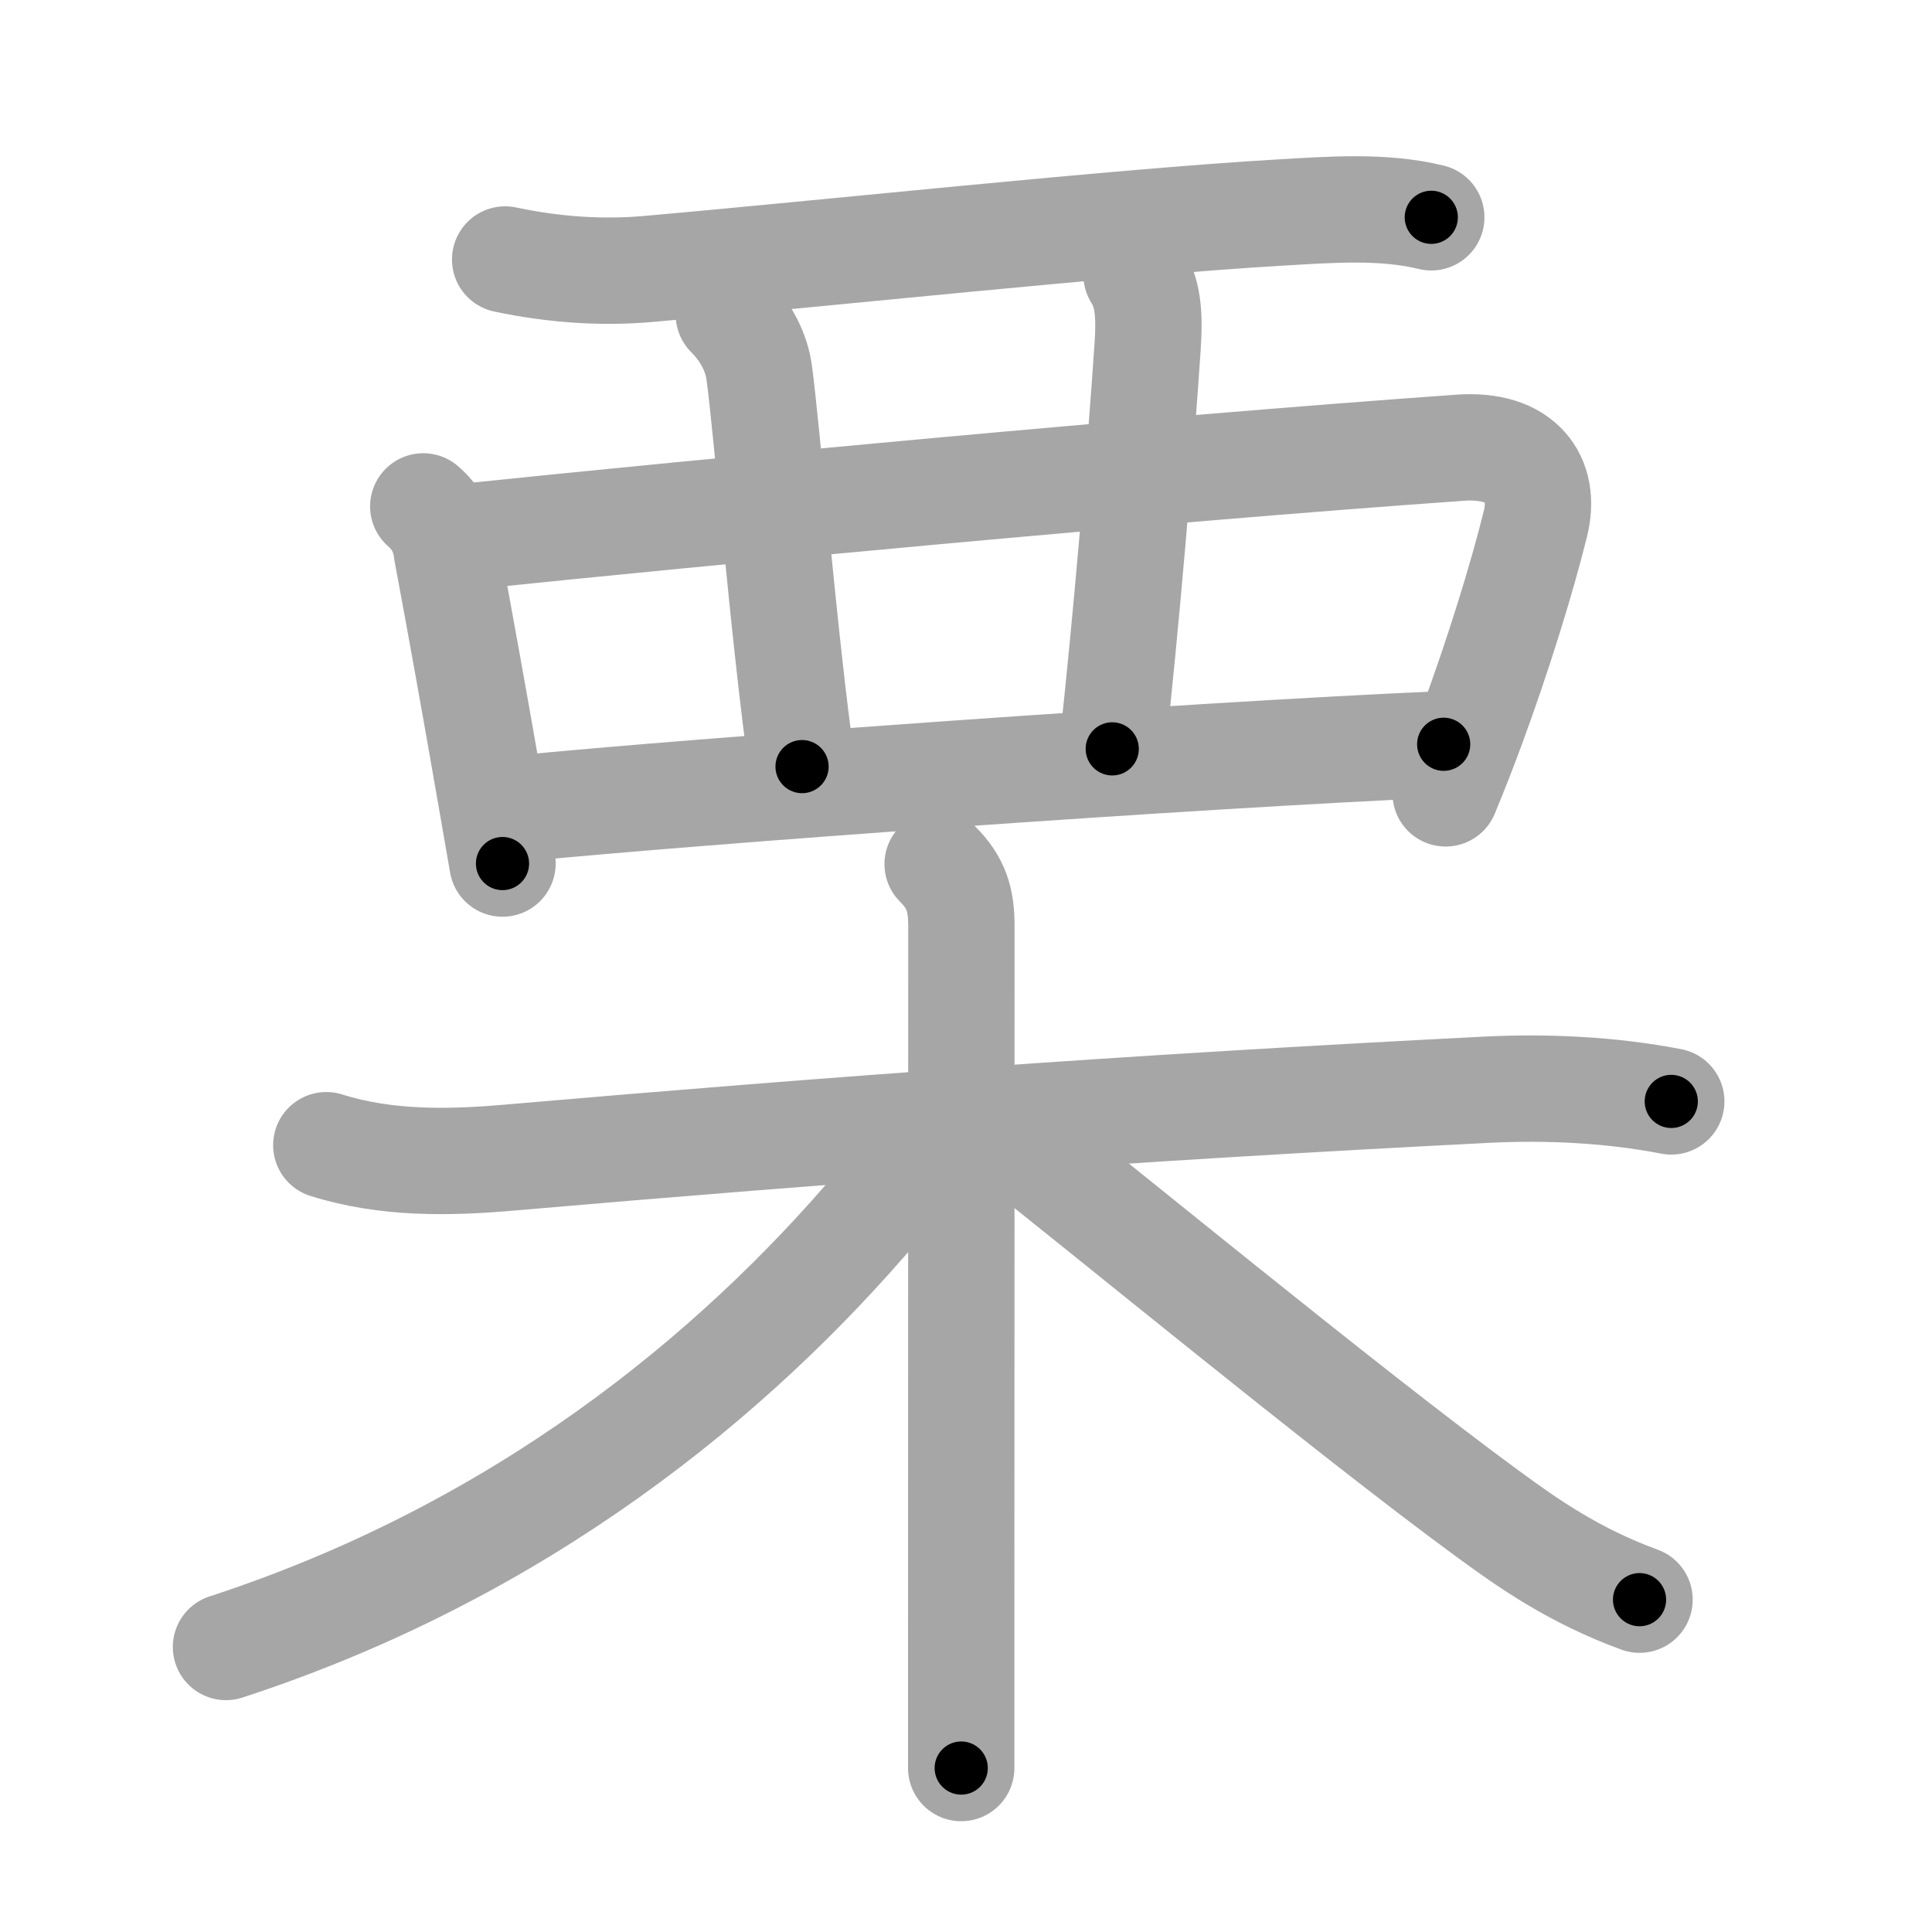 <svg xmlns="http://www.w3.org/2000/svg" viewBox="0 0 109 109" id="6817"><g fill="none" stroke="#a6a6a6" stroke-width="6" stroke-linecap="round" stroke-linejoin="round"><g><g><path d="M28.5,14.64c2.88,0.61,5.57,0.75,8,0.54c9.43-0.82,26.58-2.66,35.74-3.19c2.77-0.16,5.79-0.4,8.51,0.27" /><path d="M23.88,28.57c0.77,0.67,1.22,1.52,1.33,2.54c0.82,4.4,1.61,8.79,2.43,13.52c0.23,1.33,0.47,2.69,0.71,4.09" /><path d="M26.29,30.28c13.46-1.4,38.58-3.78,56.08-5.02c3.46-0.25,4.88,1.74,4.26,4.27c-0.75,3.04-2.08,7.36-3.59,11.45c-0.48,1.3-0.98,2.58-1.48,3.78" /><path d="M41.12,17.75c1.06,1.06,1.57,2.24,1.71,3.25c0.42,3,1.42,15.25,2.42,22.25" /><path d="M64.12,15.5c0.63,1,0.75,2.12,0.63,4c-0.4,6.03-1.25,16-2,22.75" /><path d="M29.25,45.62c10.13-1,37.75-3,52.2-3.63" /></g><g><path d="M18.41,64.61c3.37,1.06,6.89,1,10.33,0.7c18.01-1.56,35.01-2.81,55.13-3.83c3.46-0.17,7.01,0,10.42,0.66" /><path d="M52.9,48.75c1.05,1.05,1.34,2,1.34,3.5c0,8.49-0.01,28.33-0.01,40.5c0,2.88,0,5.3,0,7" /><path d="M51.14,64.74c0,1.01-0.79,2.32-1.66,3.34c-8.1,9.54-20.11,19.42-36.73,24.84" /><path d="M57.12,64.25c3.74,2.87,18.79,15.29,26.85,21.18c2.21,1.62,4.81,3.46,8.53,4.82" /></g></g></g><g fill="none" stroke="#000" stroke-width="3" stroke-linecap="round" stroke-linejoin="round"><path d="M28.5,14.64c2.88,0.61,5.57,0.75,8,0.54c9.43-0.82,26.58-2.66,35.74-3.19c2.77-0.16,5.79-0.4,8.51,0.27" stroke-dasharray="52.48" stroke-dashoffset="52.48"><animate attributeName="stroke-dashoffset" values="52.48;52.48;0" dur="0.525s" fill="freeze" begin="0s;6817.click" /></path><path d="M23.88,28.57c0.77,0.67,1.22,1.52,1.33,2.54c0.82,4.4,1.61,8.79,2.43,13.52c0.23,1.33,0.47,2.69,0.71,4.09" stroke-dasharray="20.828" stroke-dashoffset="20.828"><animate attributeName="stroke-dashoffset" values="20.828" fill="freeze" begin="6817.click" /><animate attributeName="stroke-dashoffset" values="20.828;20.828;0" keyTimes="0;0.716;1" dur="0.733s" fill="freeze" begin="0s;6817.click" /></path><path d="M26.29,30.28c13.46-1.4,38.58-3.78,56.08-5.02c3.46-0.25,4.88,1.74,4.26,4.27c-0.75,3.04-2.08,7.36-3.59,11.45c-0.48,1.3-0.98,2.58-1.48,3.78" stroke-dasharray="79.695" stroke-dashoffset="79.695"><animate attributeName="stroke-dashoffset" values="79.695" fill="freeze" begin="6817.click" /><animate attributeName="stroke-dashoffset" values="79.695;79.695;0" keyTimes="0;0.55;1" dur="1.332s" fill="freeze" begin="0s;6817.click" /></path><path d="M41.12,17.75c1.06,1.06,1.57,2.24,1.71,3.25c0.42,3,1.42,15.25,2.42,22.25" stroke-dasharray="26.12" stroke-dashoffset="26.12"><animate attributeName="stroke-dashoffset" values="26.12" fill="freeze" begin="6817.click" /><animate attributeName="stroke-dashoffset" values="26.12;26.12;0" keyTimes="0;0.836;1" dur="1.593s" fill="freeze" begin="0s;6817.click" /></path><path d="M64.12,15.5c0.63,1,0.75,2.12,0.63,4c-0.4,6.03-1.25,16-2,22.75" stroke-dasharray="26.961" stroke-dashoffset="26.961"><animate attributeName="stroke-dashoffset" values="26.961" fill="freeze" begin="6817.click" /><animate attributeName="stroke-dashoffset" values="26.961;26.961;0" keyTimes="0;0.855;1" dur="1.863s" fill="freeze" begin="0s;6817.click" /></path><path d="M29.25,45.62c10.13-1,37.75-3,52.2-3.63" stroke-dasharray="52.331" stroke-dashoffset="52.331"><animate attributeName="stroke-dashoffset" values="52.331" fill="freeze" begin="6817.click" /><animate attributeName="stroke-dashoffset" values="52.331;52.331;0" keyTimes="0;0.781;1" dur="2.386s" fill="freeze" begin="0s;6817.click" /></path><path d="M18.41,64.61c3.37,1.06,6.89,1,10.33,0.7c18.01-1.56,35.01-2.81,55.13-3.83c3.46-0.17,7.01,0,10.42,0.66" stroke-dasharray="76.155" stroke-dashoffset="76.155"><animate attributeName="stroke-dashoffset" values="76.155" fill="freeze" begin="6817.click" /><animate attributeName="stroke-dashoffset" values="76.155;76.155;0" keyTimes="0;0.806;1" dur="2.959s" fill="freeze" begin="0s;6817.click" /></path><path d="M52.9,48.75c1.05,1.05,1.34,2,1.34,3.5c0,8.49-0.01,28.33-0.01,40.5c0,2.88,0,5.3,0,7" stroke-dasharray="51.371" stroke-dashoffset="51.371"><animate attributeName="stroke-dashoffset" values="51.371" fill="freeze" begin="6817.click" /><animate attributeName="stroke-dashoffset" values="51.371;51.371;0" keyTimes="0;0.852;1" dur="3.473s" fill="freeze" begin="0s;6817.click" /></path><path d="M51.14,64.74c0,1.01-0.79,2.32-1.66,3.34c-8.1,9.54-20.11,19.42-36.73,24.84" stroke-dasharray="48.709" stroke-dashoffset="48.709"><animate attributeName="stroke-dashoffset" values="48.709" fill="freeze" begin="6817.click" /><animate attributeName="stroke-dashoffset" values="48.709;48.709;0" keyTimes="0;0.877;1" dur="3.96s" fill="freeze" begin="0s;6817.click" /></path><path d="M57.12,64.25c3.74,2.87,18.79,15.29,26.85,21.18c2.21,1.62,4.81,3.46,8.53,4.82" stroke-dasharray="44.036" stroke-dashoffset="44.036"><animate attributeName="stroke-dashoffset" values="44.036" fill="freeze" begin="6817.click" /><animate attributeName="stroke-dashoffset" values="44.036;44.036;0" keyTimes="0;0.9;1" dur="4.4s" fill="freeze" begin="0s;6817.click" /></path></g></svg>